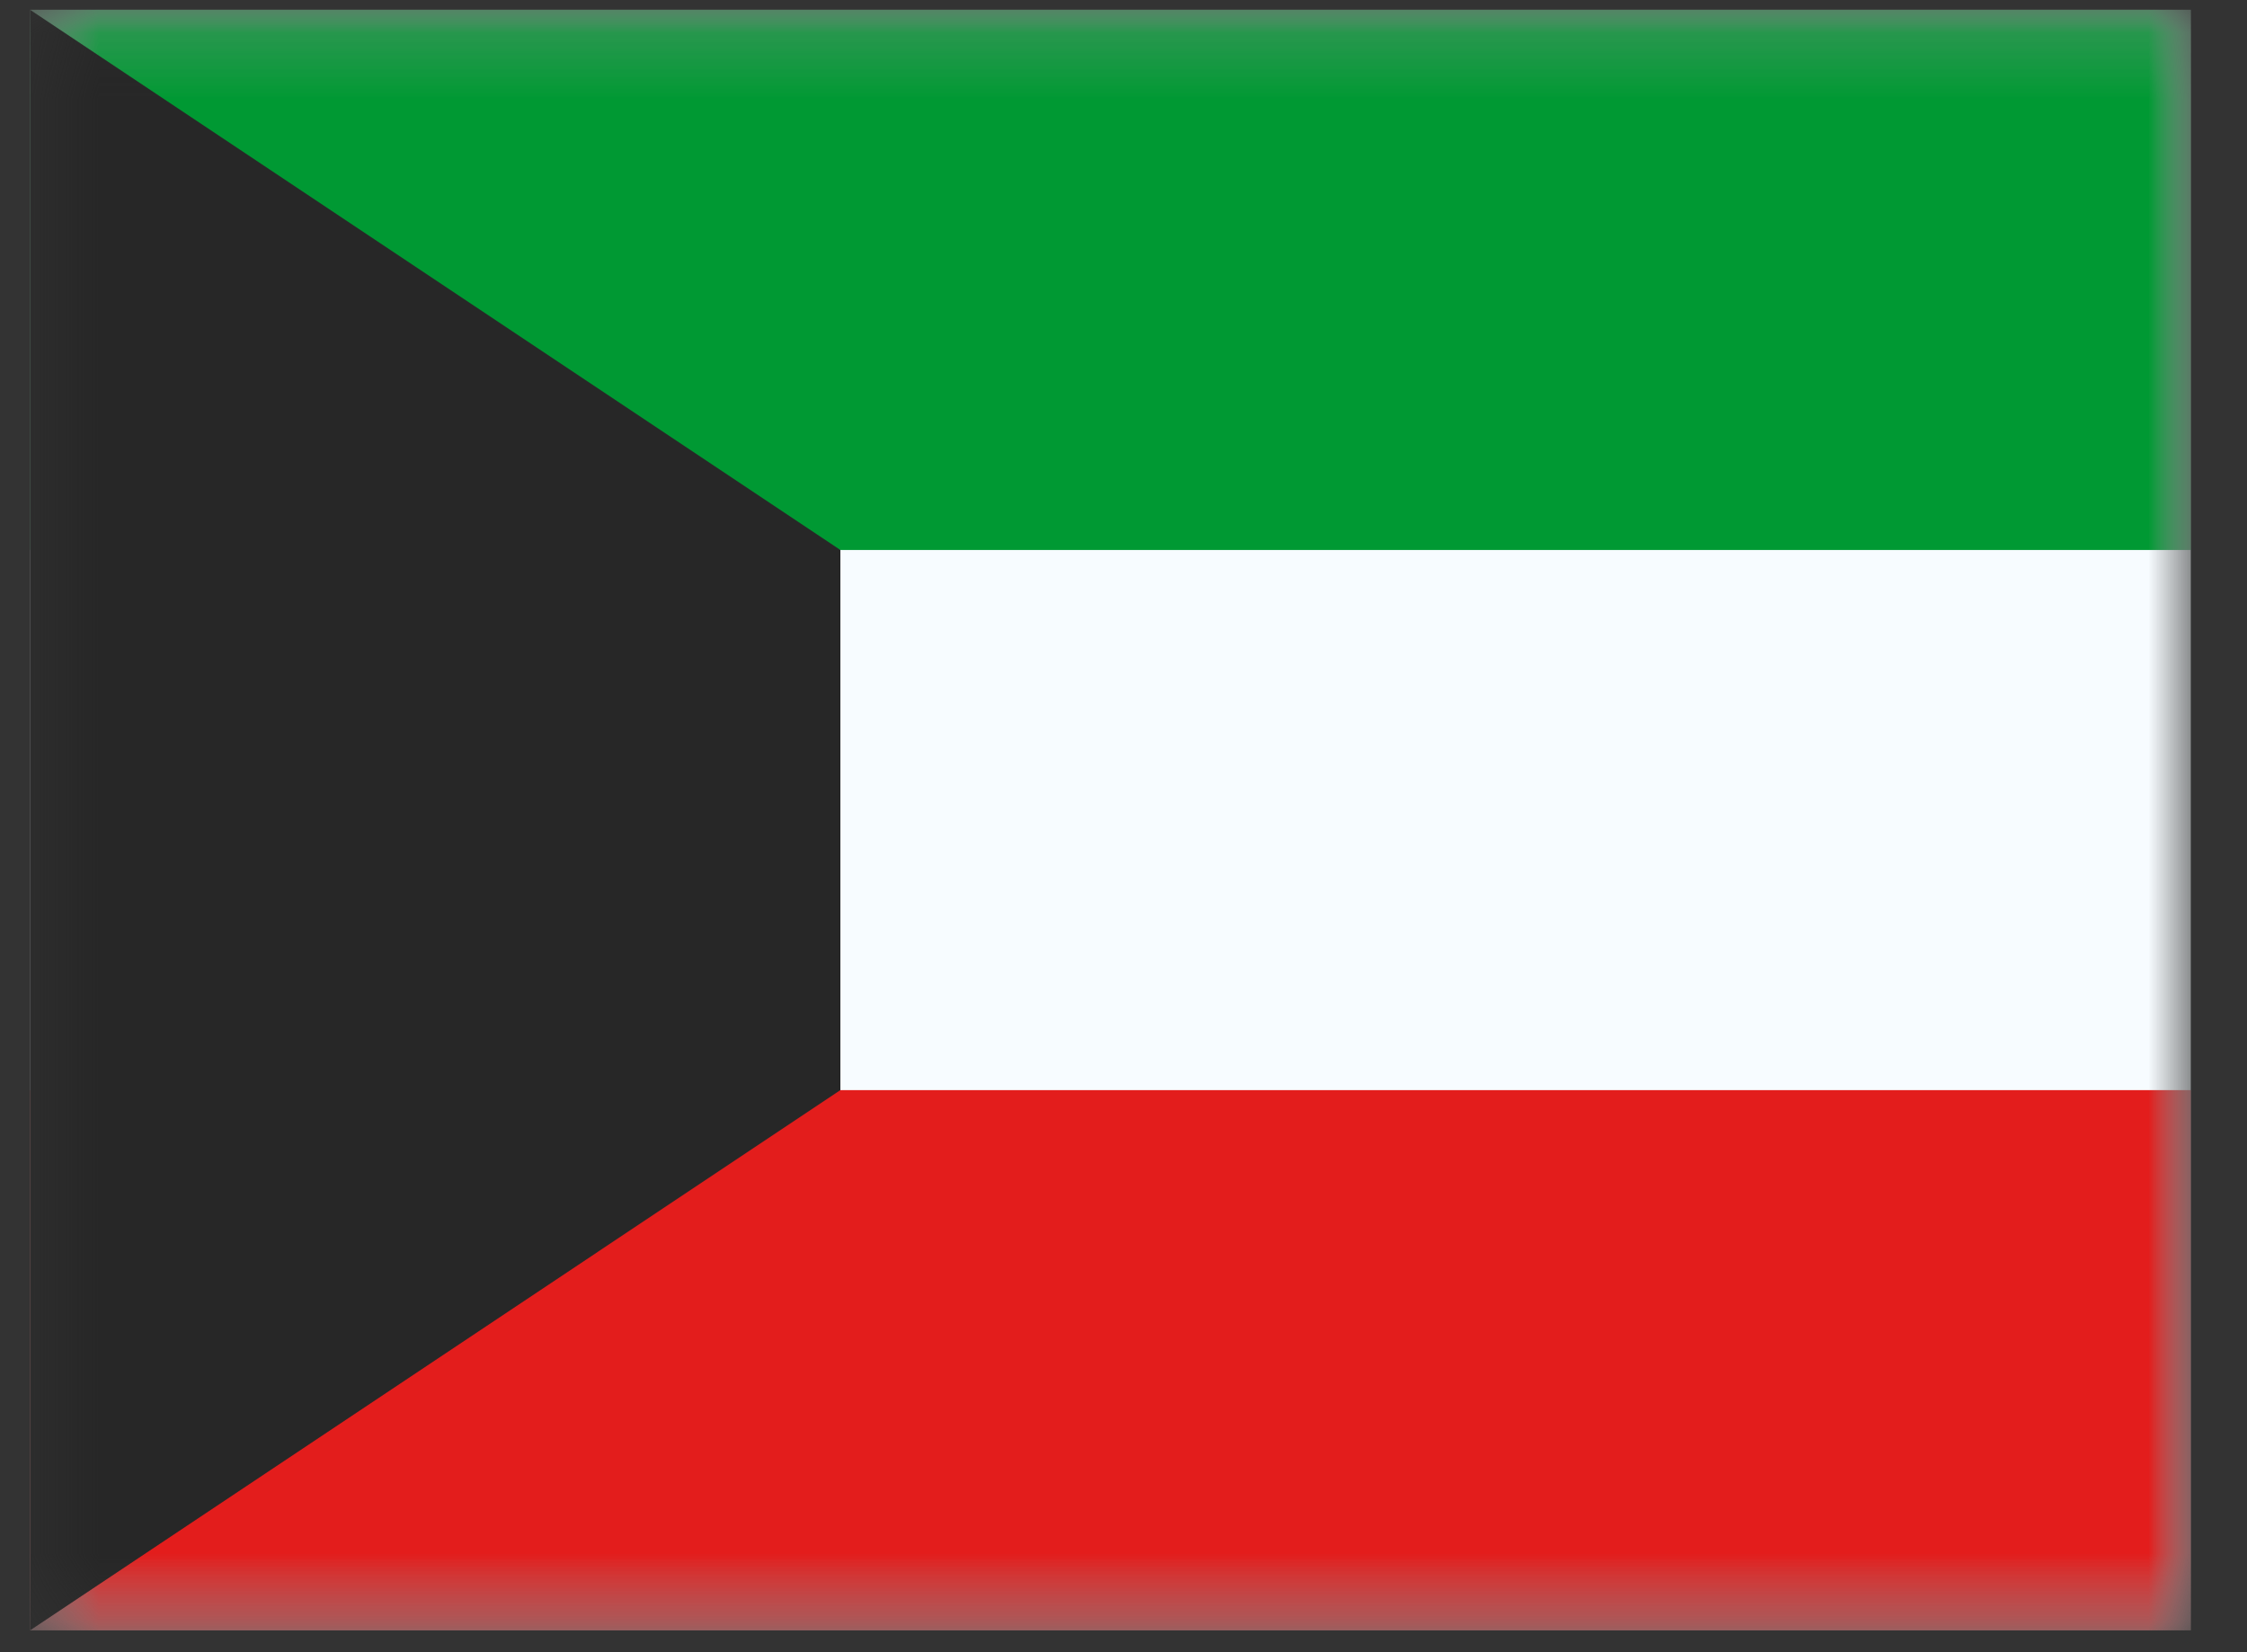 <svg width="34" height="25" viewBox="0 0 34 25" fill="none" xmlns="http://www.w3.org/2000/svg">
<rect x="0" y="0" width="34" height="25" fill="#333333" stroke="none"/>
<mask id="mask0_56_9923" style="mask-type:luminance" maskUnits="userSpaceOnUse" x="0" y="0" width="34" height="25">
<path fill-rule="evenodd" clip-rule="evenodd" d="M0.455 0.148H33.15V24.669H0.455V0.148Z" fill="white"/>
</mask>
<g mask="url(#mask0_56_9923)">
<path fill-rule="evenodd" clip-rule="evenodd" d="M0.455 0.148V24.669H33.15V0.148H0.455Z" fill="#F7FCFF"/>
<mask id="mask1_56_9923" style="mask-type:luminance" maskUnits="userSpaceOnUse" x="0" y="0" width="34" height="25">
<path fill-rule="evenodd" clip-rule="evenodd" d="M0.455 0.148V24.669H33.15V0.148H0.455Z" fill="white"/>
</mask>
<g mask="url(#mask1_56_9923)">
<path fill-rule="evenodd" clip-rule="evenodd" d="M0.455 0.148V8.322H33.15V0.148H0.455Z" fill="#009933"/>
<path fill-rule="evenodd" clip-rule="evenodd" d="M0.455 16.495V24.669H33.15V16.495H0.455Z" fill="#E31D1C"/>
</g>
<path fill-rule="evenodd" clip-rule="evenodd" d="M0.455 0.148V24.669L12.716 16.495V8.322L0.455 0.148Z" fill="#272727"/>
</g>
</svg>
